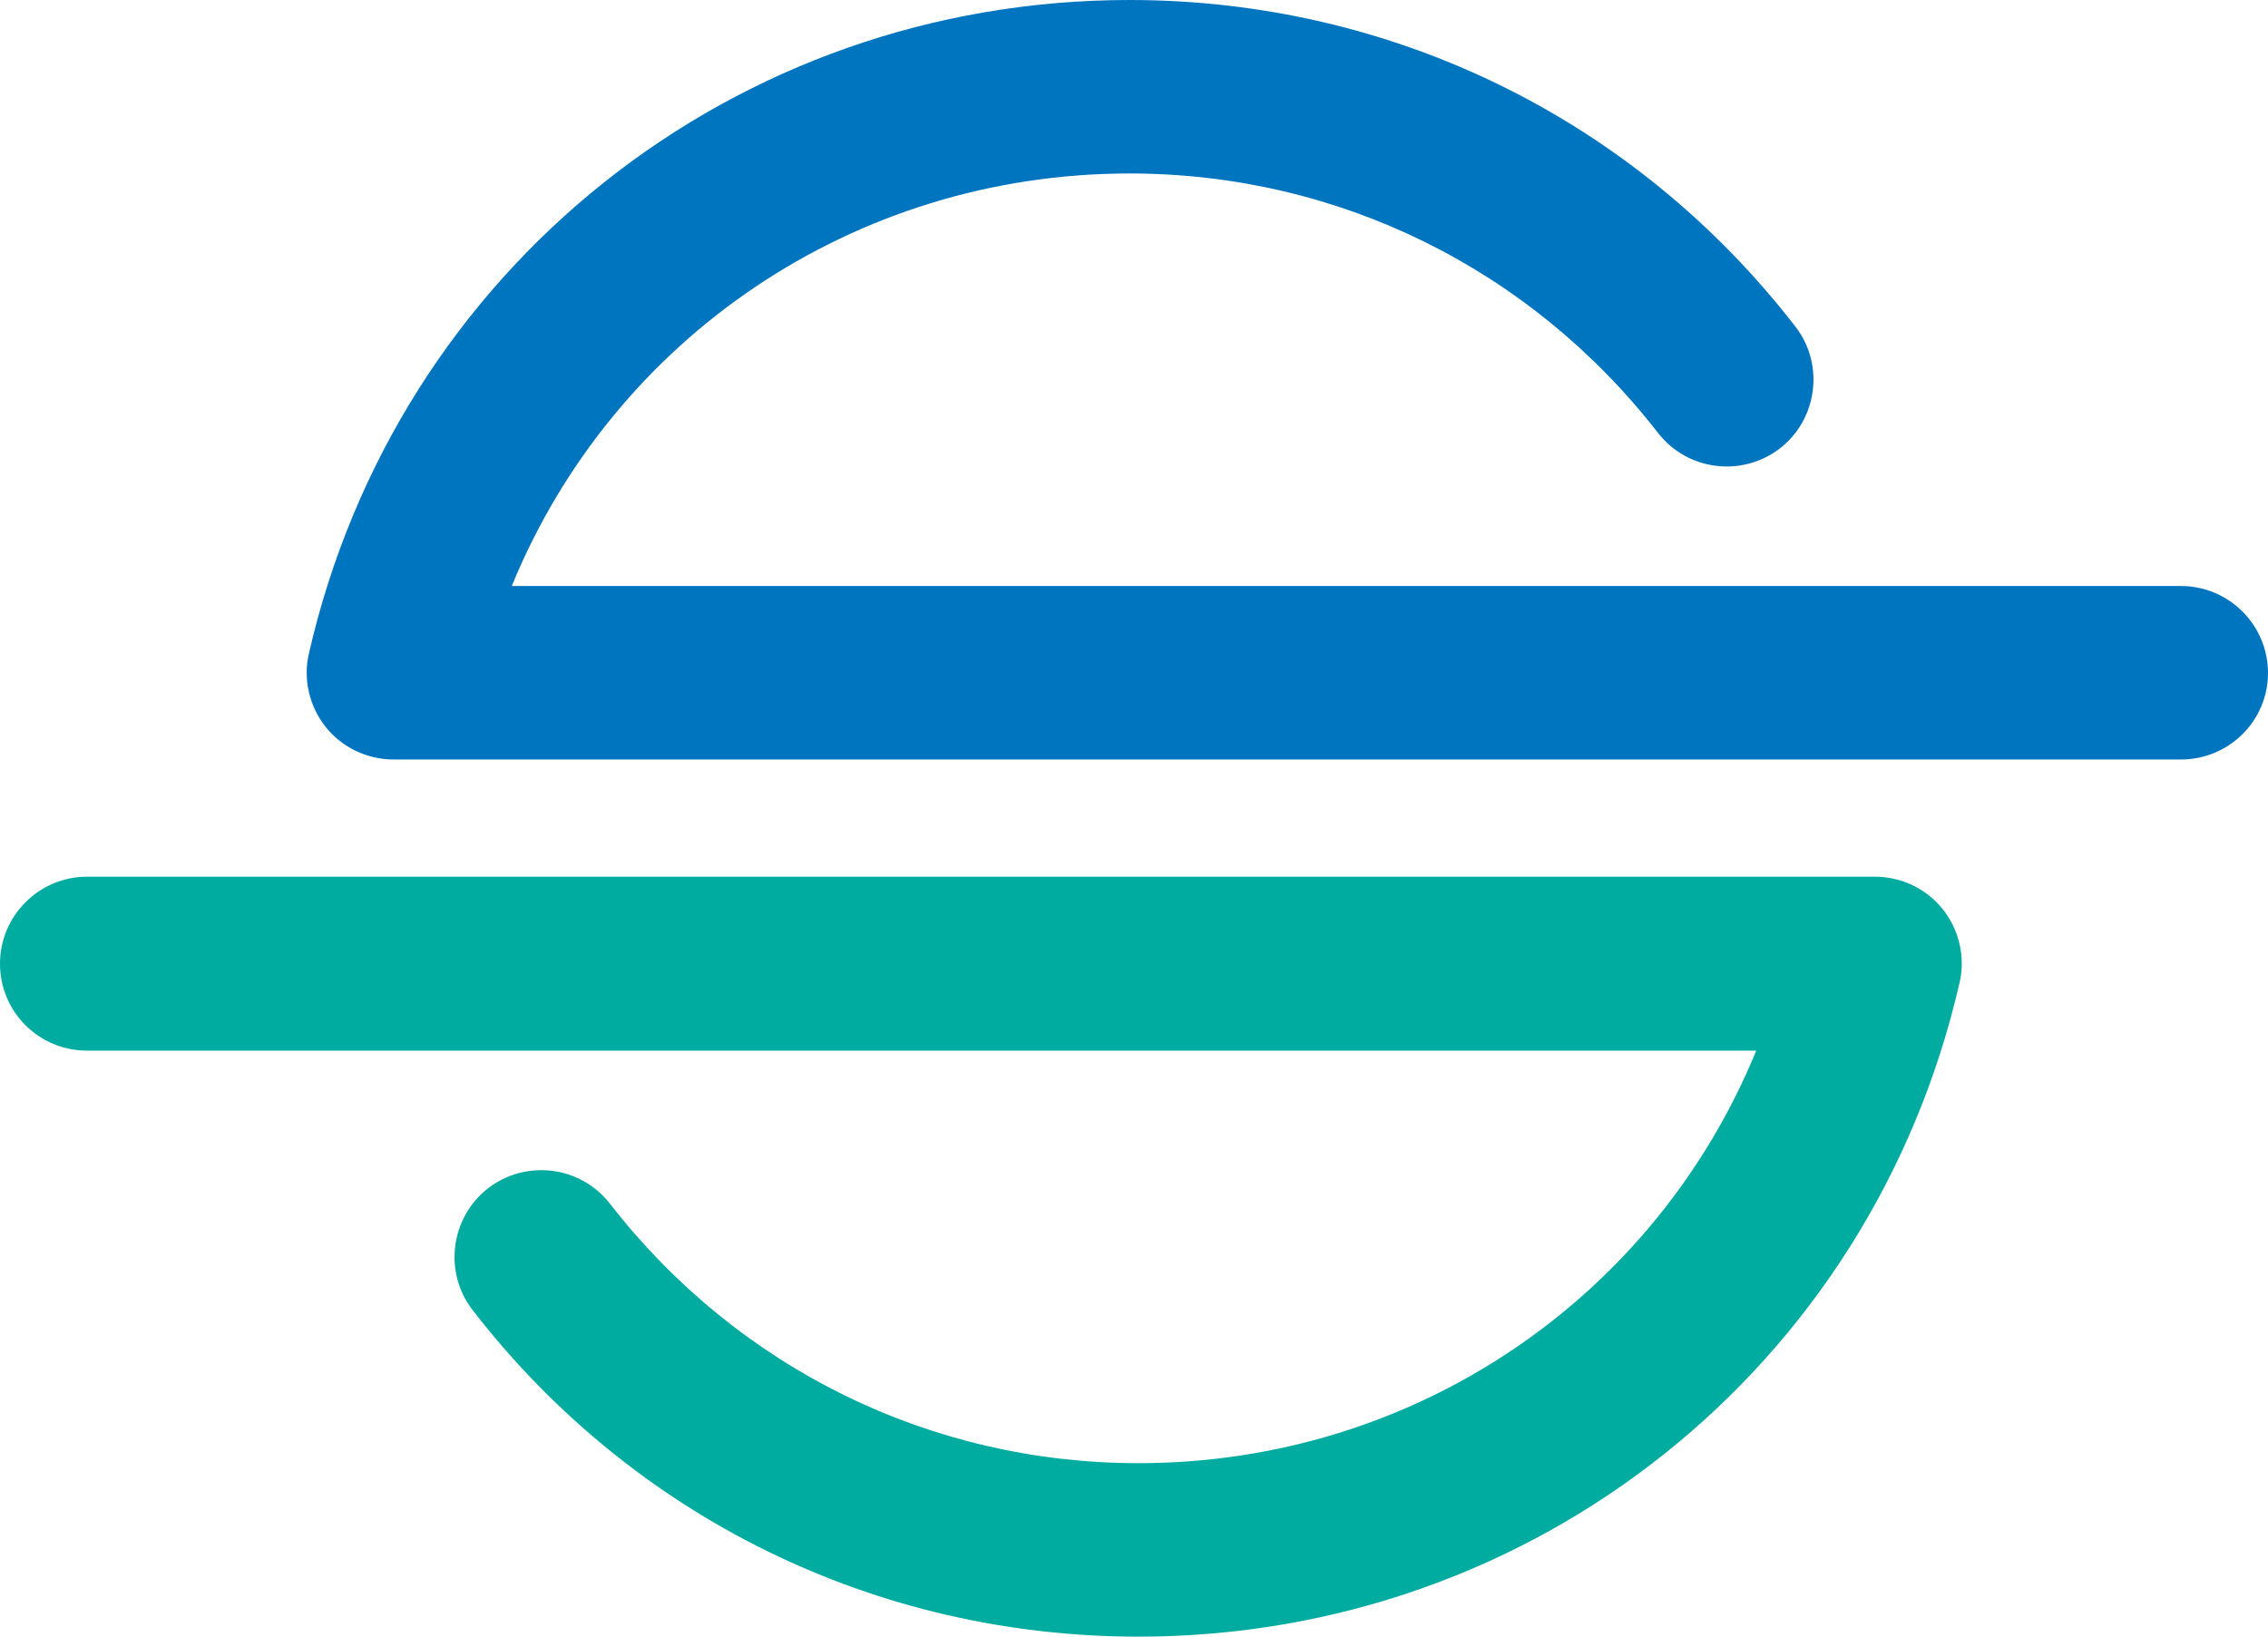 <?xml version="1.0" encoding="utf-8"?>
<!-- Generator: Adobe Illustrator 23.0.1, SVG Export Plug-In . SVG Version: 6.00 Build 0)  -->
<svg version="1.1" id="Layer_1" xmlns="http://www.w3.org/2000/svg" xmlns:xlink="http://www.w3.org/1999/xlink" x="0px" y="0px"
	 viewBox="0 0 487.5 351.9" style="enable-background:new 0 0 487.5 351.9;" xml:space="preserve">
<style type="text/css">
	.st0{fill:#00ABA0;}
	.st1{fill:#0075BF;}
</style>
<g>
	<path class="st0" d="M244.7,351.9c-56.4,0-108.6-25.6-143.1-70.2c-6.3-8.1-4.8-19.9,3.3-26.2c8.2-6.3,19.9-4.8,26.2,3.3
		c27.5,35.4,68.9,55.8,113.6,55.8c59.3,0,111-35.5,132.8-88.7H18.7C8.4,225.9,0,217.6,0,207.2c0-10.3,8.4-18.7,18.7-18.7h384.3
		c5.7,0,11.1,2.6,14.6,7c3.5,4.4,4.9,10.3,3.6,15.8C402.2,294.1,329.7,351.9,244.7,351.9"/>
	<path class="st1" d="M468.8,163.3H84.6c-5.7,0-11.1-2.6-14.6-7c-3.5-4.4-4.9-10.3-3.6-15.8C85.3,57.8,157.8,0,242.8,0
		c56.4,0,108.6,25.6,143.1,70.2c6.3,8.1,4.8,19.9-3.3,26.2c-8.2,6.3-19.9,4.8-26.2-3.3c-27.5-35.4-68.9-55.8-113.6-55.8
		c-59.3,0-111,35.5-132.8,88.7h358.8c10.3,0,18.7,8.4,18.7,18.7S479.1,163.3,468.8,163.3"/>
</g>
</svg>
